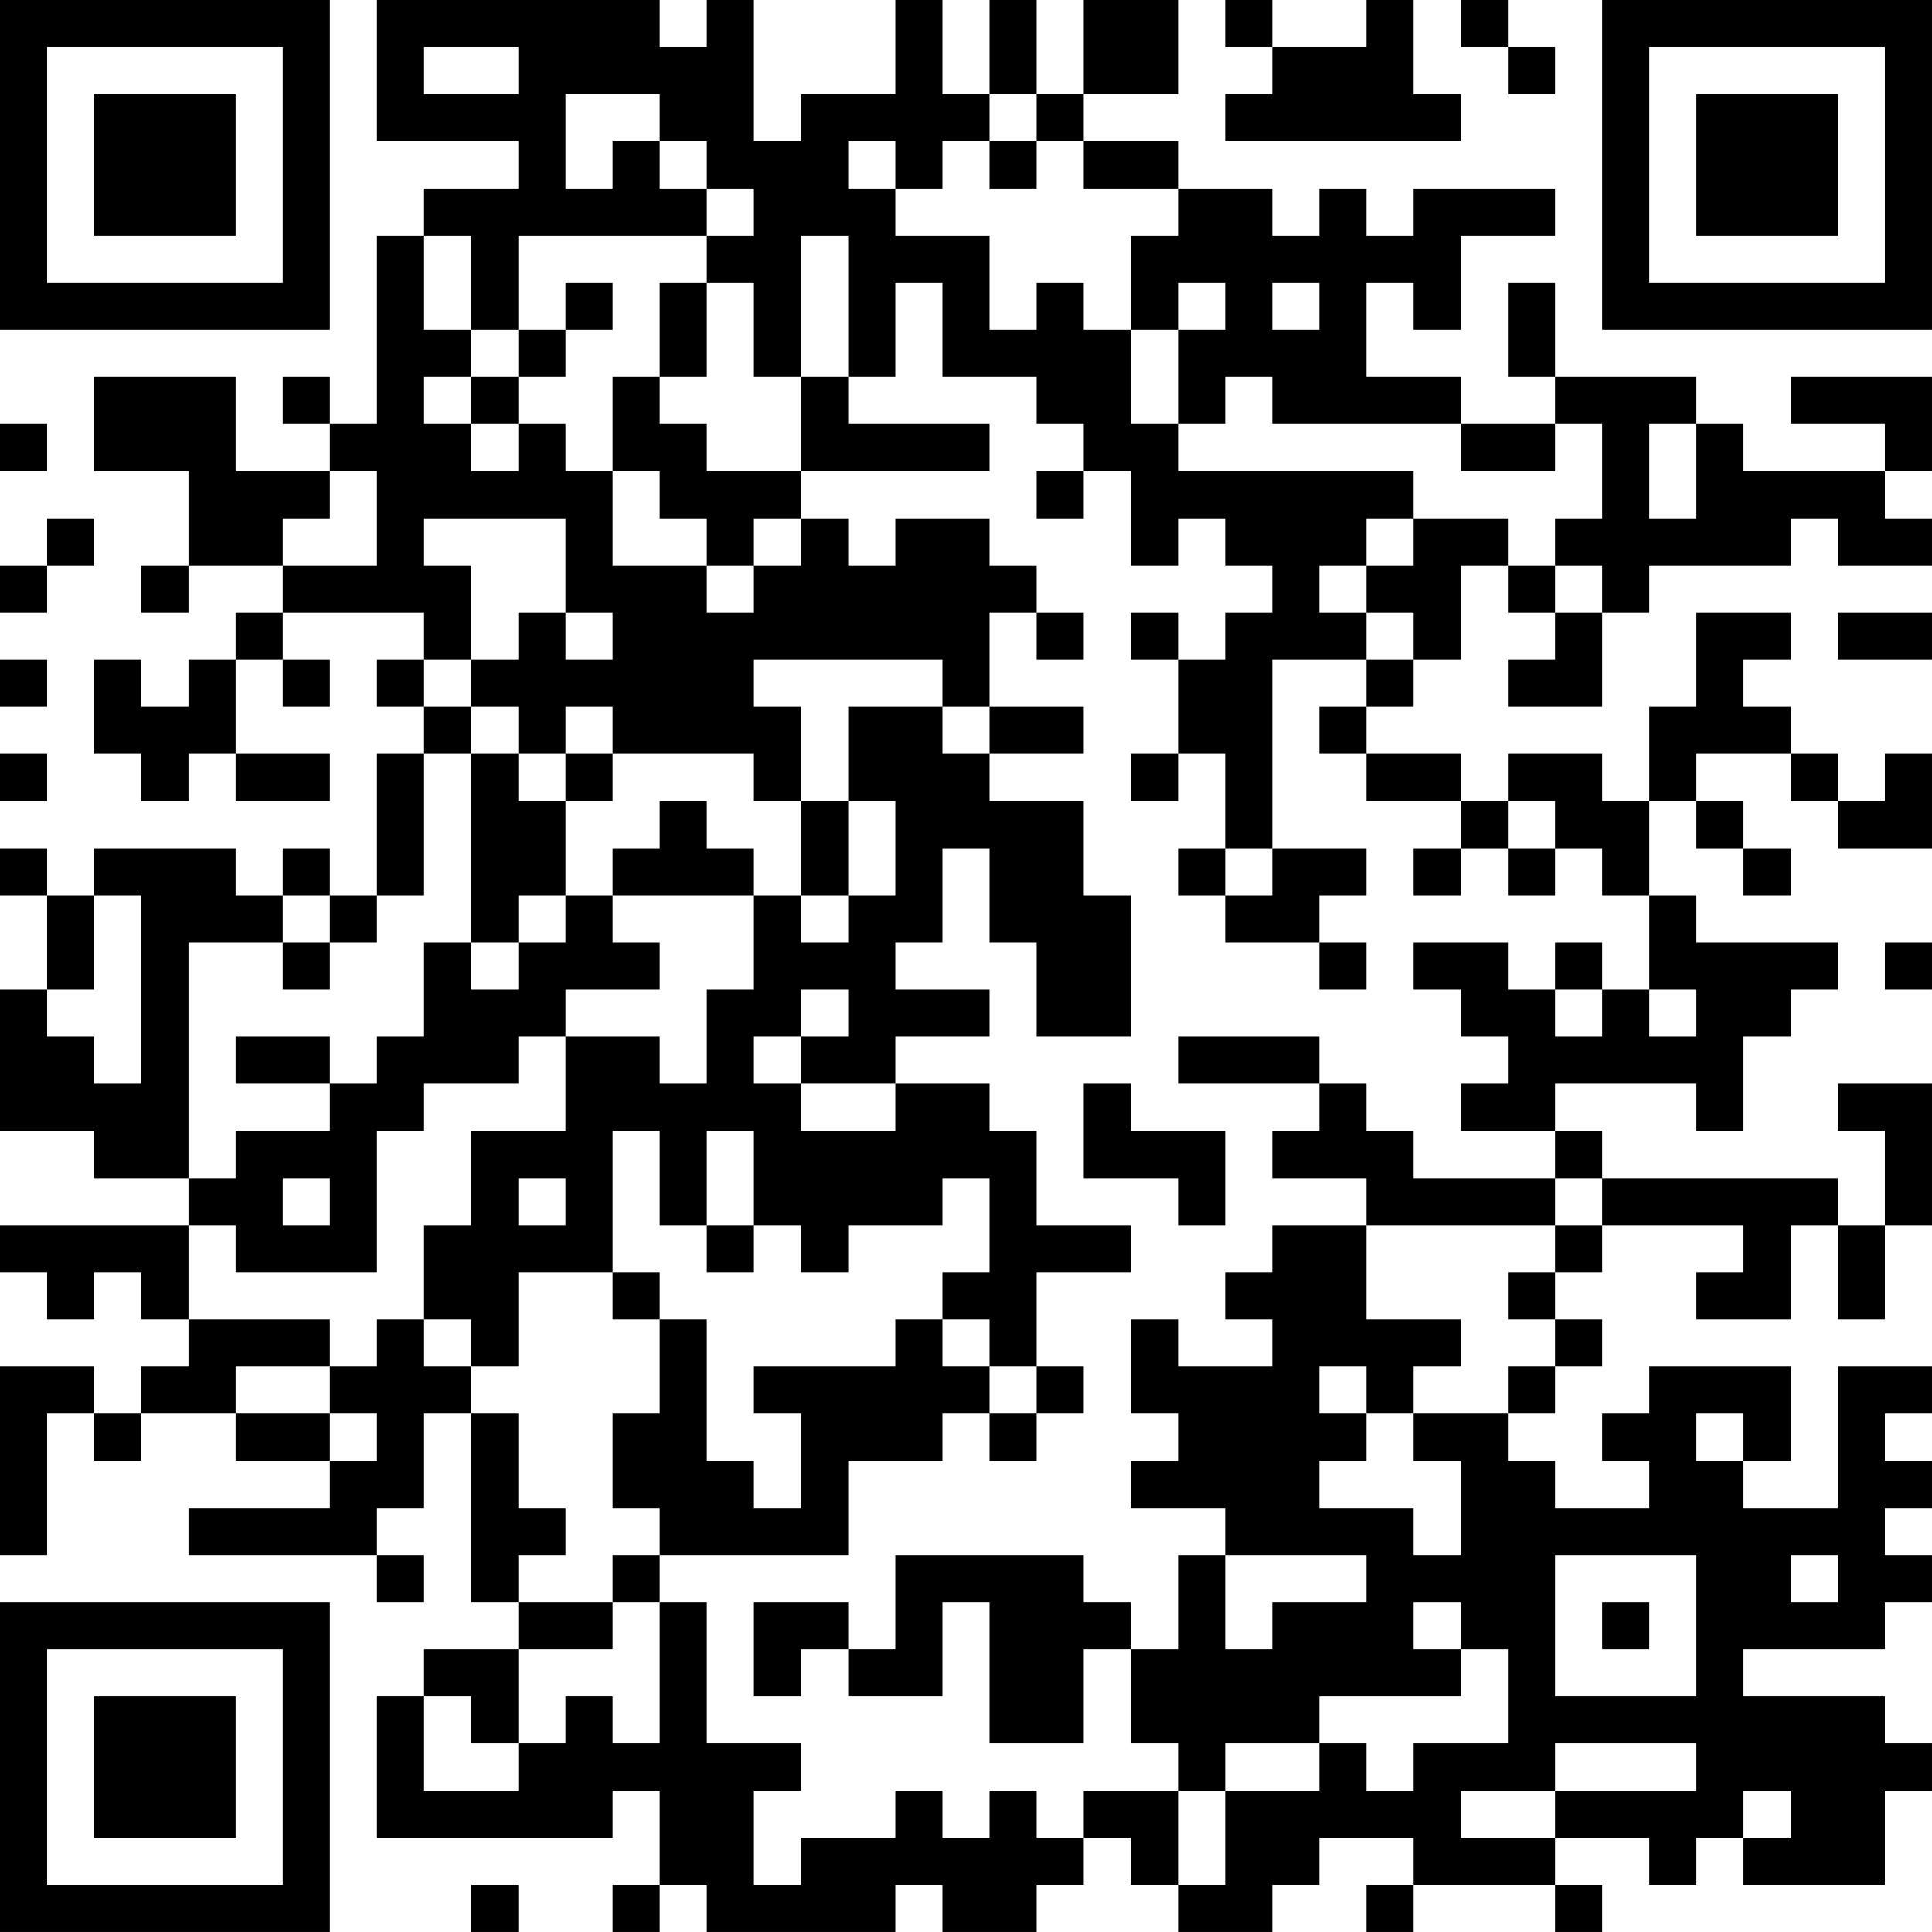 <?xml version="1.0" encoding="UTF-8"?>
<svg xmlns="http://www.w3.org/2000/svg" version="1.1" width="200" height="200" viewBox="0 0 200 200"><rect x="0" y="0" width="200" height="200" fill="#ffffff"/><g transform="scale(4.878)"><g transform="translate(0,0)"><path fill-rule="evenodd" d="M8 0L8 3L11 3L11 4L9 4L9 5L8 5L8 9L7 9L7 8L6 8L6 9L7 9L7 10L5 10L5 8L2 8L2 10L4 10L4 12L3 12L3 13L4 13L4 12L6 12L6 13L5 13L5 14L4 14L4 15L3 15L3 14L2 14L2 16L3 16L3 17L4 17L4 16L5 16L5 17L7 17L7 16L5 16L5 14L6 14L6 15L7 15L7 14L6 14L6 13L9 13L9 14L8 14L8 15L9 15L9 16L8 16L8 19L7 19L7 18L6 18L6 19L5 19L5 18L2 18L2 19L1 19L1 18L0 18L0 19L1 19L1 21L0 21L0 24L2 24L2 25L4 25L4 26L0 26L0 27L1 27L1 28L2 28L2 27L3 27L3 28L4 28L4 29L3 29L3 30L2 30L2 29L0 29L0 33L1 33L1 30L2 30L2 31L3 31L3 30L5 30L5 31L7 31L7 32L4 32L4 33L8 33L8 34L9 34L9 33L8 33L8 32L9 32L9 30L10 30L10 34L11 34L11 35L9 35L9 36L8 36L8 39L13 39L13 38L14 38L14 40L13 40L13 41L14 41L14 40L15 40L15 41L19 41L19 40L20 40L20 41L22 41L22 40L23 40L23 39L24 39L24 40L25 40L25 41L27 41L27 40L28 40L28 39L30 39L30 40L29 40L29 41L30 41L30 40L33 40L33 41L34 41L34 40L33 40L33 39L35 39L35 40L36 40L36 39L37 39L37 40L40 40L40 38L41 38L41 37L40 37L40 36L37 36L37 35L40 35L40 34L41 34L41 33L40 33L40 32L41 32L41 31L40 31L40 30L41 30L41 29L39 29L39 32L37 32L37 31L38 31L38 29L35 29L35 30L34 30L34 31L35 31L35 32L33 32L33 31L32 31L32 30L33 30L33 29L34 29L34 28L33 28L33 27L34 27L34 26L37 26L37 27L36 27L36 28L38 28L38 26L39 26L39 28L40 28L40 26L41 26L41 23L39 23L39 24L40 24L40 26L39 26L39 25L34 25L34 24L33 24L33 23L36 23L36 24L37 24L37 22L38 22L38 21L39 21L39 20L36 20L36 19L35 19L35 17L36 17L36 18L37 18L37 19L38 19L38 18L37 18L37 17L36 17L36 16L38 16L38 17L39 17L39 18L41 18L41 16L40 16L40 17L39 17L39 16L38 16L38 15L37 15L37 14L38 14L38 13L36 13L36 15L35 15L35 17L34 17L34 16L32 16L32 17L31 17L31 16L29 16L29 15L30 15L30 14L31 14L31 12L32 12L32 13L33 13L33 14L32 14L32 15L34 15L34 13L35 13L35 12L38 12L38 11L39 11L39 12L41 12L41 11L40 11L40 10L41 10L41 8L38 8L38 9L40 9L40 10L37 10L37 9L36 9L36 8L33 8L33 6L32 6L32 8L33 8L33 9L31 9L31 8L29 8L29 6L30 6L30 7L31 7L31 5L33 5L33 4L30 4L30 5L29 5L29 4L28 4L28 5L27 5L27 4L25 4L25 3L23 3L23 2L25 2L25 0L23 0L23 2L22 2L22 0L21 0L21 2L20 2L20 0L19 0L19 2L17 2L17 3L16 3L16 0L15 0L15 1L14 1L14 0ZM26 0L26 1L27 1L27 2L26 2L26 3L31 3L31 2L30 2L30 0L29 0L29 1L27 1L27 0ZM31 0L31 1L32 1L32 2L33 2L33 1L32 1L32 0ZM9 1L9 2L11 2L11 1ZM12 2L12 4L13 4L13 3L14 3L14 4L15 4L15 5L11 5L11 7L10 7L10 5L9 5L9 7L10 7L10 8L9 8L9 9L10 9L10 10L11 10L11 9L12 9L12 10L13 10L13 12L15 12L15 13L16 13L16 12L17 12L17 11L18 11L18 12L19 12L19 11L21 11L21 12L22 12L22 13L21 13L21 15L20 15L20 14L16 14L16 15L17 15L17 17L16 17L16 16L13 16L13 15L12 15L12 16L11 16L11 15L10 15L10 14L11 14L11 13L12 13L12 14L13 14L13 13L12 13L12 11L9 11L9 12L10 12L10 14L9 14L9 15L10 15L10 16L9 16L9 19L8 19L8 20L7 20L7 19L6 19L6 20L4 20L4 25L5 25L5 24L7 24L7 23L8 23L8 22L9 22L9 20L10 20L10 21L11 21L11 20L12 20L12 19L13 19L13 20L14 20L14 21L12 21L12 22L11 22L11 23L9 23L9 24L8 24L8 27L5 27L5 26L4 26L4 28L7 28L7 29L5 29L5 30L7 30L7 31L8 31L8 30L7 30L7 29L8 29L8 28L9 28L9 29L10 29L10 30L11 30L11 32L12 32L12 33L11 33L11 34L13 34L13 35L11 35L11 37L10 37L10 36L9 36L9 38L11 38L11 37L12 37L12 36L13 36L13 37L14 37L14 34L15 34L15 37L17 37L17 38L16 38L16 40L17 40L17 39L19 39L19 38L20 38L20 39L21 39L21 38L22 38L22 39L23 39L23 38L25 38L25 40L26 40L26 38L28 38L28 37L29 37L29 38L30 38L30 37L32 37L32 35L31 35L31 34L30 34L30 35L31 35L31 36L28 36L28 37L26 37L26 38L25 38L25 37L24 37L24 35L25 35L25 33L26 33L26 35L27 35L27 34L29 34L29 33L26 33L26 32L24 32L24 31L25 31L25 30L24 30L24 28L25 28L25 29L27 29L27 28L26 28L26 27L27 27L27 26L29 26L29 28L31 28L31 29L30 29L30 30L29 30L29 29L28 29L28 30L29 30L29 31L28 31L28 32L30 32L30 33L31 33L31 31L30 31L30 30L32 30L32 29L33 29L33 28L32 28L32 27L33 27L33 26L34 26L34 25L33 25L33 24L31 24L31 23L32 23L32 22L31 22L31 21L30 21L30 20L32 20L32 21L33 21L33 22L34 22L34 21L35 21L35 22L36 22L36 21L35 21L35 19L34 19L34 18L33 18L33 17L32 17L32 18L31 18L31 17L29 17L29 16L28 16L28 15L29 15L29 14L30 14L30 13L29 13L29 12L30 12L30 11L32 11L32 12L33 12L33 13L34 13L34 12L33 12L33 11L34 11L34 9L33 9L33 10L31 10L31 9L27 9L27 8L26 8L26 9L25 9L25 7L26 7L26 6L25 6L25 7L24 7L24 5L25 5L25 4L23 4L23 3L22 3L22 2L21 2L21 3L20 3L20 4L19 4L19 3L18 3L18 4L19 4L19 5L21 5L21 7L22 7L22 6L23 6L23 7L24 7L24 9L25 9L25 10L30 10L30 11L29 11L29 12L28 12L28 13L29 13L29 14L27 14L27 18L26 18L26 16L25 16L25 14L26 14L26 13L27 13L27 12L26 12L26 11L25 11L25 12L24 12L24 10L23 10L23 9L22 9L22 8L20 8L20 6L19 6L19 8L18 8L18 5L17 5L17 8L16 8L16 6L15 6L15 5L16 5L16 4L15 4L15 3L14 3L14 2ZM21 3L21 4L22 4L22 3ZM12 6L12 7L11 7L11 8L10 8L10 9L11 9L11 8L12 8L12 7L13 7L13 6ZM14 6L14 8L13 8L13 10L14 10L14 11L15 11L15 12L16 12L16 11L17 11L17 10L21 10L21 9L18 9L18 8L17 8L17 10L15 10L15 9L14 9L14 8L15 8L15 6ZM27 6L27 7L28 7L28 6ZM0 9L0 10L1 10L1 9ZM35 9L35 11L36 11L36 9ZM7 10L7 11L6 11L6 12L8 12L8 10ZM22 10L22 11L23 11L23 10ZM1 11L1 12L0 12L0 13L1 13L1 12L2 12L2 11ZM22 13L22 14L23 14L23 13ZM24 13L24 14L25 14L25 13ZM39 13L39 14L41 14L41 13ZM0 14L0 15L1 15L1 14ZM18 15L18 17L17 17L17 19L16 19L16 18L15 18L15 17L14 17L14 18L13 18L13 19L16 19L16 21L15 21L15 23L14 23L14 22L12 22L12 24L10 24L10 26L9 26L9 28L10 28L10 29L11 29L11 27L13 27L13 28L14 28L14 30L13 30L13 32L14 32L14 33L13 33L13 34L14 34L14 33L18 33L18 31L20 31L20 30L21 30L21 31L22 31L22 30L23 30L23 29L22 29L22 27L24 27L24 26L22 26L22 24L21 24L21 23L19 23L19 22L21 22L21 21L19 21L19 20L20 20L20 18L21 18L21 20L22 20L22 22L24 22L24 19L23 19L23 17L21 17L21 16L23 16L23 15L21 15L21 16L20 16L20 15ZM0 16L0 17L1 17L1 16ZM10 16L10 20L11 20L11 19L12 19L12 17L13 17L13 16L12 16L12 17L11 17L11 16ZM24 16L24 17L25 17L25 16ZM18 17L18 19L17 19L17 20L18 20L18 19L19 19L19 17ZM25 18L25 19L26 19L26 20L28 20L28 21L29 21L29 20L28 20L28 19L29 19L29 18L27 18L27 19L26 19L26 18ZM30 18L30 19L31 19L31 18ZM32 18L32 19L33 19L33 18ZM2 19L2 21L1 21L1 22L2 22L2 23L3 23L3 19ZM6 20L6 21L7 21L7 20ZM33 20L33 21L34 21L34 20ZM40 20L40 21L41 21L41 20ZM17 21L17 22L16 22L16 23L17 23L17 24L19 24L19 23L17 23L17 22L18 22L18 21ZM5 22L5 23L7 23L7 22ZM25 22L25 23L28 23L28 24L27 24L27 25L29 25L29 26L33 26L33 25L30 25L30 24L29 24L29 23L28 23L28 22ZM23 23L23 25L25 25L25 26L26 26L26 24L24 24L24 23ZM13 24L13 27L14 27L14 28L15 28L15 31L16 31L16 32L17 32L17 30L16 30L16 29L19 29L19 28L20 28L20 29L21 29L21 30L22 30L22 29L21 29L21 28L20 28L20 27L21 27L21 25L20 25L20 26L18 26L18 27L17 27L17 26L16 26L16 24L15 24L15 26L14 26L14 24ZM6 25L6 26L7 26L7 25ZM11 25L11 26L12 26L12 25ZM15 26L15 27L16 27L16 26ZM36 30L36 31L37 31L37 30ZM19 33L19 35L18 35L18 34L16 34L16 36L17 36L17 35L18 35L18 36L20 36L20 34L21 34L21 37L23 37L23 35L24 35L24 34L23 34L23 33ZM33 33L33 36L36 36L36 33ZM38 33L38 34L39 34L39 33ZM34 34L34 35L35 35L35 34ZM33 37L33 38L31 38L31 39L33 39L33 38L36 38L36 37ZM37 38L37 39L38 39L38 38ZM10 40L10 41L11 41L11 40ZM0 0L0 7L7 7L7 0ZM1 1L1 6L6 6L6 1ZM2 2L2 5L5 5L5 2ZM34 0L34 7L41 7L41 0ZM35 1L35 6L40 6L40 1ZM36 2L36 5L39 5L39 2ZM0 34L0 41L7 41L7 34ZM1 35L1 40L6 40L6 35ZM2 36L2 39L5 39L5 36Z" fill="#000000"/></g></g></svg>

